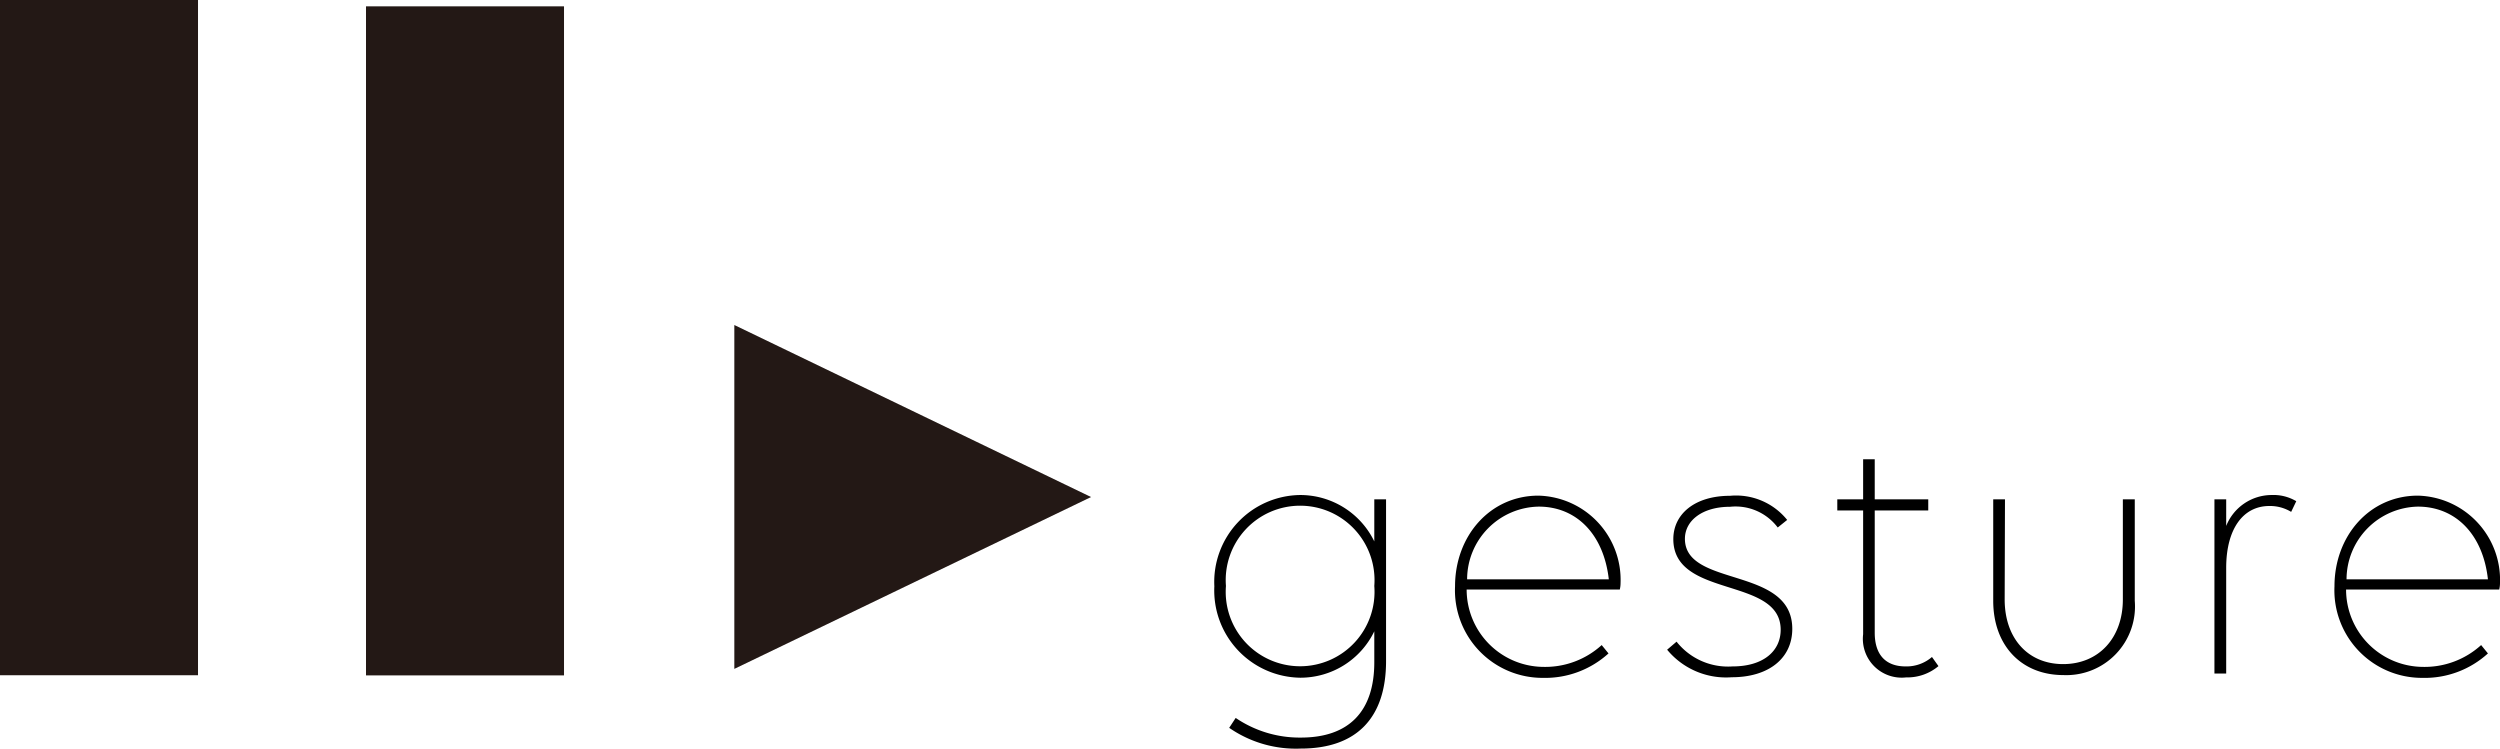 <svg xmlns="http://www.w3.org/2000/svg" viewBox="0 0 161.61 48.39"><defs><style>.cls-1{fill:#231815;}</style></defs><g id="Layer_2" data-name="Layer 2"><g id="レイヤー_1" data-name="レイヤー 1"><rect class="cls-1" width="12.8" height="43.65"/><rect class="cls-1" x="23.66" y="0.41" width="12.8" height="43.25"/><polygon class="cls-1" points="70.53 32.13 47.47 43.24 47.47 21.01 70.53 32.13"/><path d="M84.09,47.68c3.11,0,4.75-1.69,4.75-4.87v-2a5.3,5.3,0,0,1-4.79,3A5.64,5.64,0,0,1,78.5,37.9,5.62,5.62,0,0,1,84.05,32a5.32,5.32,0,0,1,4.79,3V32.28h.76V42.74c0,3.67-1.91,5.65-5.51,5.65a7.57,7.57,0,0,1-4.63-1.34l.42-.64A7.35,7.35,0,0,0,84.09,47.68Zm4.75-9.8a4.81,4.81,0,1,0-9.59,0,4.81,4.81,0,1,0,9.59,0Z"/><path d="M94.06,37.9c0-3.25,2.26-5.86,5.39-5.86a5.45,5.45,0,0,1,5.31,5.65,1.79,1.79,0,0,1-.05.42h-9.9a5,5,0,0,0,4.94,5,5.43,5.43,0,0,0,3.79-1.41l.44.54a6.09,6.09,0,0,1-4.25,1.58A5.66,5.66,0,0,1,94.06,37.9Zm.78-.45H104c-.33-2.91-2.09-4.7-4.53-4.7A4.71,4.71,0,0,0,94.84,37.45Z"/><path d="M115.86,40.65c0,1.91-1.53,3.13-3.91,3.13A4.94,4.94,0,0,1,107.77,42l.61-.52a4.24,4.24,0,0,0,3.62,1.6c2,0,3.11-1,3.11-2.37,0-3.46-6.94-2-6.94-5.86,0-1.6,1.36-2.8,3.67-2.8a4.24,4.24,0,0,1,3.69,1.56l-.61.49a3.41,3.41,0,0,0-3.08-1.34c-1.79,0-2.92.89-2.92,2.07C108.92,38,115.86,36.58,115.86,40.65Z"/><path d="M118.77,32.28h1.67V29.69h.75v2.59h3.46V33h-3.46v7.9c0,1.43.71,2.18,2,2.18a2.51,2.51,0,0,0,1.7-.61l.42.59a3.12,3.12,0,0,1-2.09.73A2.51,2.51,0,0,1,120.44,41V33h-1.67Z"/><path d="M129.59,38.75c0,2.51,1.5,4.18,3.78,4.18s3.86-1.67,3.86-4.18V32.28H138v6.56a4.44,4.44,0,0,1-4.61,4.8c-2.72,0-4.54-1.91-4.54-4.8V32.28h.76Z"/><path d="M143.91,43.54h-.76V32.28h.76V34a3.17,3.17,0,0,1,2.94-2,2.87,2.87,0,0,1,1.59.4l-.33.69a2.62,2.62,0,0,0-1.41-.38c-1.71,0-2.79,1.5-2.79,4Z"/><path d="M150.91,37.9c0-3.25,2.26-5.86,5.39-5.86a5.45,5.45,0,0,1,5.31,5.65,1.79,1.79,0,0,1-.05.42h-9.9a5,5,0,0,0,4.94,5,5.43,5.43,0,0,0,3.79-1.41l.44.54a6.07,6.07,0,0,1-4.25,1.58A5.66,5.66,0,0,1,150.91,37.9Zm.78-.45h9.14c-.32-2.91-2.09-4.7-4.53-4.7A4.71,4.71,0,0,0,151.69,37.45Z"/></g></g></svg>